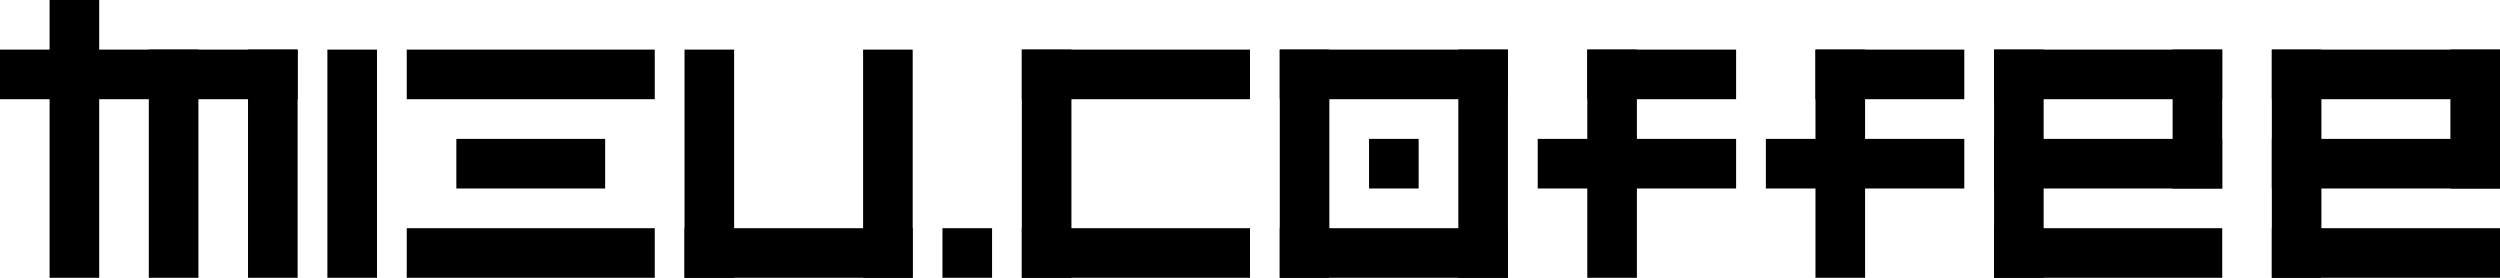 <svg viewBox="0 0 2520 280" version="1.1" xmlns="http://www.w3.org/2000/svg">
    <g id="m">
      <g id="m1" class="vartical"><rect x="50" y="0" width="50" height="280"/></g>
      <g id="m2" class="horizontal"><rect x="0" y="50" width="300" height="50"/></g>
      <g id="m3" class="vartical"><rect x="150" y="50" width="50" height="230"/></g>
      <g id="m4" class="vartical"><rect x="250" y="50" width="50" height="230"/></g>
    </g>
    <g id="i">
      <g id="i1" class="vartical"><rect x="330" y="50" width="50" height="230"/></g>
    </g>
    <g id="z">
      <g id="z1" class="horizontal"><rect x="410" y="50" width="250" height="50"/></g>
      <g id="z2" class="horizontal"><rect x="460" y="140" width="150" height="50"/></g>
      <g id="z3" class="horizontal"><rect x="410" y="230" width="250" height="50"/></g>
    </g>
    <g id="u">
      <g id="u1" class="vartical"><rect x="690" y="50" width="50" height="230"/></g>
      <g id="u2" class="horizontal"><rect x="690" y="230" width="230" height="50"/></g>
      <g id="u3" class="vartical"><rect x="870" y="50" width="50" height="230"/></g>
    </g>
    <g id="dot" class="vartical"><rect x="950" y="230" width="50" height="50"/></g>
    <g id="c">
      <g id="c1" class="horizontal"><rect x="1030" y="50" width="230" height="50"/></g>
      <g id="c2" class="vartical"><rect x="1030" y="50" width="50" height="230"/></g>
      <g id="c3" class="horizontal"><rect x="1030" y="230" width="230" height="50"/></g>
    </g>
    <g id="o">
      <g id="o1" class="horizontal"><rect x="1290" y="50" width="230" height="50"/></g>
      <g id="o2" class="vartical"><rect x="1290" y="50" width="50" height="230"/></g>
      <g id="o3" class="horizontal"><rect x="1290" y="230" width="230" height="50"/></g>
      <g id="o3" class="vartical"><rect x="1470" y="50" width="50" height="230"/></g>
      <g id="o3" class="vartical"><rect x="1380" y="140" width="50" height="50"/></g>
    </g>
    <g id="f1">
      <g id="f11" class="horizontal"><rect x="1600" y="50" width="150" height="50"/></g>
      <g id="f12" class="vartical"><rect x="1600" y="50" width="50" height="230"/></g>
      <g id="f13" class="horizontal"><rect x="1550" y="140" width="200" height="50"/></g>
    </g>
    <g id="f2">
      <g id="f21" class="horizontal"><rect x="1830" y="50" width="150" height="50"/></g>
      <g id="f22" class="vartical"><rect x="1830" y="50" width="50" height="230"/></g>
      <g id="f23" class="horizontal"><rect x="1780" y="140" width="200" height="50"/></g>
    </g>
    <g id="e1">
      <g id="e11" class="horizontal"><rect x="2010" y="50" width="230" height="50"/></g>
      <g id="e12" class="horizontal"><rect x="2010" y="140" width="230" height="50"/></g>
      <g id="e13" class="horizontal"><rect x="2010" y="230" width="230" height="50"/></g>
      <g id="e14" class="vartical"><rect x="2010" y="50" width="50" height="230"/></g>
      <g id="e15" class="vartical"><rect x="2190" y="50" width="50" height="140"/></g>
    </g>
    <g id="e2">
      <g id="e21" class="horizontal"><rect x="2290" y="50" width="230" height="50"/></g>
      <g id="e22" class="horizontal"><rect x="2290" y="140" width="230" height="50"/></g>
      <g id="e23" class="horizontal"><rect x="2290" y="230" width="230" height="50"/></g>
      <g id="e24" class="vartical"><rect x="2290" y="50" width="50" height="230"/></g>
      <g id="e25" class="vartical"><rect x="2470" y="50" width="50" height="140"/></g>
    </g>
</svg>
